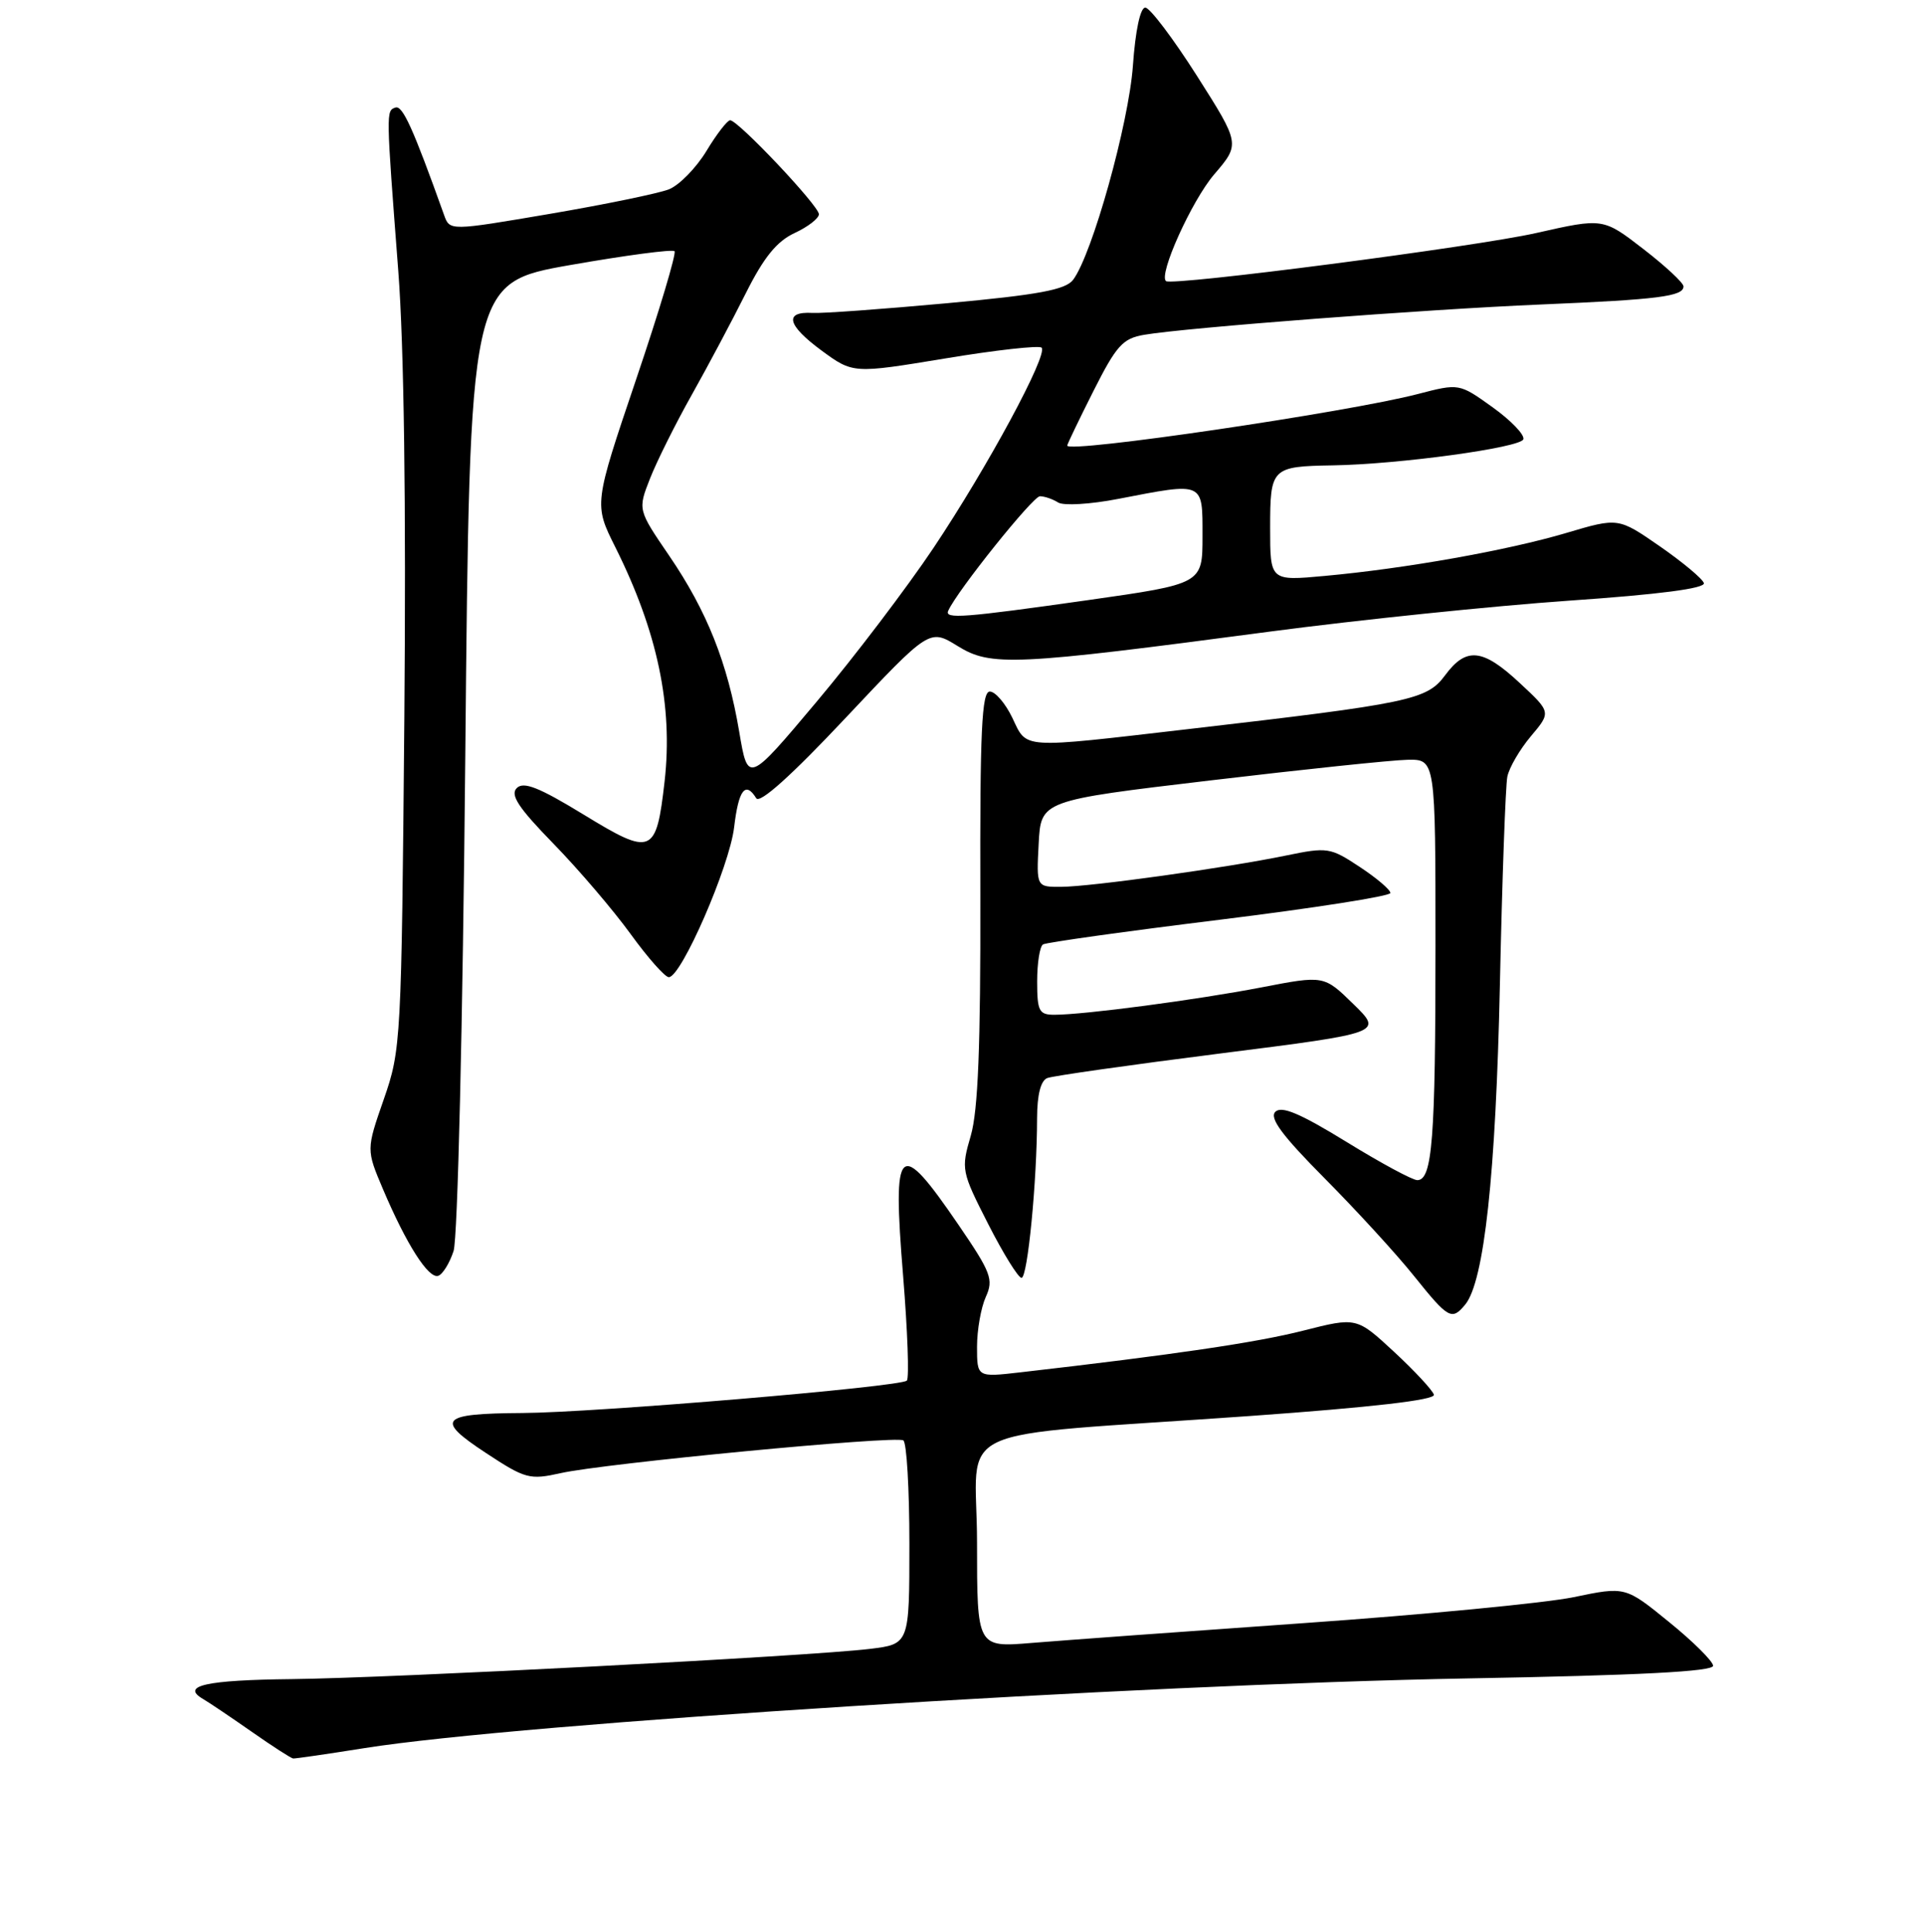 <?xml version="1.0" encoding="UTF-8" standalone="no"?>
<!DOCTYPE svg PUBLIC "-//W3C//DTD SVG 1.1//EN" "http://www.w3.org/Graphics/SVG/1.1/DTD/svg11.dtd" >
<svg xmlns="http://www.w3.org/2000/svg" xmlns:xlink="http://www.w3.org/1999/xlink" version="1.1" viewBox="0 0 256 257">
 <g >
 <path fill="currentColor"
d=" M 48.50 232.56 C 69.03 229.28 151.48 224.08 195.25 223.29 C 218.15 222.88 227.98 222.37 227.94 221.60 C 227.91 221.00 225.27 218.37 222.07 215.78 C 216.26 211.05 216.26 211.05 209.38 212.48 C 205.60 213.26 189.45 214.81 173.50 215.93 C 157.55 217.05 141.24 218.24 137.25 218.57 C 130.00 219.17 130.00 219.17 130.00 205.23 C 130.00 189.08 125.23 191.29 166.29 188.38 C 182.52 187.22 190.97 186.25 190.79 185.55 C 190.63 184.97 188.25 182.40 185.50 179.85 C 180.50 175.22 180.50 175.22 173.41 177.02 C 167.21 178.60 156.22 180.22 135.75 182.57 C 130.00 183.23 130.00 183.23 130.00 179.16 C 130.00 176.92 130.53 173.94 131.17 172.53 C 132.22 170.22 131.87 169.29 127.55 162.97 C 119.54 151.25 118.72 152.01 120.17 169.80 C 120.76 177.10 120.99 183.35 120.66 183.67 C 119.84 184.50 79.16 187.93 69.50 187.98 C 58.56 188.05 57.85 188.82 64.63 193.28 C 69.90 196.75 70.47 196.90 74.60 195.98 C 80.38 194.68 119.15 190.97 120.19 191.62 C 120.64 191.89 121.00 198.10 121.00 205.42 C 121.00 218.72 121.00 218.72 115.75 219.36 C 107.79 220.33 52.08 223.24 38.83 223.38 C 27.43 223.50 24.00 224.26 27.01 226.02 C 27.83 226.50 30.75 228.47 33.50 230.39 C 36.25 232.32 38.73 233.91 39.00 233.94 C 39.27 233.97 43.55 233.35 48.50 232.56 Z  M 194.95 173.56 C 197.48 170.51 199.03 156.22 199.57 131.00 C 199.87 116.97 200.32 104.52 200.56 103.33 C 200.80 102.13 202.21 99.71 203.69 97.95 C 206.39 94.75 206.39 94.75 202.23 90.88 C 197.28 86.26 195.09 86.03 192.27 89.85 C 189.86 93.11 187.62 93.58 158.16 96.99 C 135.56 99.61 136.70 99.68 134.70 95.50 C 133.78 93.58 132.43 92.00 131.70 92.00 C 130.63 92.00 130.38 97.21 130.44 119.25 C 130.48 139.17 130.14 147.73 129.17 151.08 C 127.86 155.56 127.92 155.84 131.48 162.83 C 133.49 166.78 135.49 170.00 135.92 170.00 C 136.73 170.00 137.98 157.14 137.99 148.72 C 138.00 145.63 138.48 143.75 139.35 143.42 C 140.10 143.13 150.45 141.66 162.36 140.15 C 184.00 137.41 184.00 137.41 180.08 133.58 C 176.16 129.75 176.16 129.75 167.83 131.36 C 159.19 133.02 144.25 135.00 140.28 135.00 C 138.25 135.00 138.00 134.51 138.00 130.56 C 138.00 128.12 138.35 125.90 138.78 125.64 C 139.20 125.38 149.78 123.90 162.28 122.36 C 174.77 120.82 185.00 119.22 185.00 118.80 C 185.00 118.37 183.17 116.81 180.92 115.33 C 177.01 112.74 176.62 112.68 171.14 113.81 C 163.23 115.44 145.18 117.96 141.20 117.98 C 137.90 118.00 137.90 118.00 138.20 112.25 C 138.50 106.50 138.50 106.50 161.00 103.83 C 173.38 102.36 185.19 101.12 187.25 101.08 C 191.00 101.00 191.00 101.00 191.00 125.88 C 191.00 151.57 190.58 157.00 188.58 157.00 C 187.94 157.00 183.68 154.70 179.12 151.89 C 172.98 148.12 170.52 147.08 169.69 147.91 C 168.87 148.73 170.58 151.05 176.25 156.76 C 180.48 161.02 185.83 166.86 188.14 169.75 C 192.72 175.46 193.17 175.71 194.95 173.56 Z  M 60.35 166.43 C 60.90 164.76 61.57 136.41 61.91 100.56 C 62.50 37.62 62.50 37.62 75.87 35.26 C 83.23 33.97 89.47 33.14 89.75 33.42 C 90.02 33.69 87.72 41.38 84.63 50.50 C 79.02 67.09 79.02 67.09 81.87 72.79 C 87.48 84.01 89.56 93.91 88.43 103.94 C 87.32 113.69 86.75 113.93 77.69 108.39 C 71.73 104.75 69.67 103.93 68.76 104.84 C 67.85 105.75 68.98 107.46 73.66 112.26 C 77.00 115.69 81.61 121.09 83.90 124.25 C 86.19 127.41 88.48 130.00 88.99 130.00 C 90.65 130.00 97.06 115.28 97.68 110.06 C 98.27 105.07 99.18 103.87 100.62 106.19 C 101.09 106.96 105.28 103.20 112.51 95.51 C 123.68 83.64 123.68 83.64 127.41 85.94 C 131.85 88.69 134.81 88.55 169.00 84.02 C 180.82 82.46 198.72 80.61 208.77 79.91 C 220.79 79.08 226.93 78.28 226.71 77.57 C 226.52 76.98 223.88 74.78 220.84 72.67 C 215.32 68.85 215.32 68.85 208.41 70.90 C 200.59 73.22 186.99 75.64 176.25 76.62 C 169.00 77.29 169.00 77.29 169.00 70.25 C 169.00 62.23 169.18 62.05 177.33 61.91 C 186.18 61.77 202.33 59.55 202.69 58.44 C 202.89 57.85 201.04 55.93 198.60 54.18 C 194.15 50.99 194.15 50.99 188.65 52.42 C 179.30 54.85 142.00 60.34 142.00 59.28 C 142.00 59.10 143.57 55.83 145.49 52.02 C 148.54 45.97 149.39 45.02 152.24 44.54 C 157.79 43.59 189.76 41.15 205.00 40.51 C 220.68 39.85 224.00 39.43 224.00 38.10 C 224.00 37.63 221.59 35.39 218.65 33.12 C 213.30 28.99 213.30 28.99 204.40 31.00 C 196.37 32.82 156.00 38.06 155.15 37.40 C 154.10 36.59 158.56 26.71 161.54 23.22 C 165.02 19.16 165.02 19.16 159.26 10.09 C 156.09 5.11 153.00 1.02 152.39 1.01 C 151.72 1.00 151.07 4.07 150.74 8.75 C 150.19 16.44 145.32 33.87 142.78 37.23 C 141.77 38.55 138.19 39.22 126.00 40.34 C 117.47 41.12 109.42 41.71 108.10 41.63 C 104.29 41.42 104.73 43.25 109.28 46.61 C 113.50 49.71 113.50 49.71 125.75 47.69 C 132.48 46.57 138.26 45.93 138.59 46.25 C 139.49 47.15 131.40 62.14 124.21 72.89 C 120.69 78.15 113.70 87.36 108.67 93.34 C 99.52 104.23 99.52 104.23 98.36 97.36 C 96.81 88.19 94.08 81.32 89.04 73.93 C 84.86 67.81 84.86 67.81 86.49 63.66 C 87.39 61.37 89.89 56.35 92.06 52.50 C 94.22 48.65 97.45 42.58 99.24 39.00 C 101.63 34.23 103.36 32.10 105.73 31.00 C 107.50 30.18 108.96 29.05 108.96 28.50 C 108.96 27.38 98.21 16.00 97.15 16.00 C 96.78 16.00 95.35 17.84 93.99 20.10 C 92.62 22.35 90.38 24.64 89.00 25.19 C 87.62 25.73 80.50 27.20 73.17 28.45 C 59.84 30.72 59.84 30.72 59.09 28.61 C 54.95 17.04 53.57 13.98 52.61 14.31 C 51.36 14.74 51.36 14.72 52.99 36.00 C 53.76 45.98 54.04 67.17 53.80 95.50 C 53.42 138.53 53.36 139.65 51.07 146.23 C 48.73 152.95 48.73 152.95 50.97 158.23 C 54.08 165.55 57.02 170.16 58.31 169.73 C 58.90 169.53 59.82 168.05 60.35 166.43 Z  M 126.17 81.25 C 127.33 78.63 137.45 66.00 138.37 66.02 C 138.99 66.02 140.08 66.40 140.79 66.85 C 141.50 67.30 145.10 67.09 148.79 66.37 C 160.29 64.15 160.00 64.02 160.00 71.34 C 160.00 77.67 160.00 77.67 144.75 79.84 C 128.15 82.19 125.66 82.38 126.17 81.25 Z "/>
</g>
</svg>